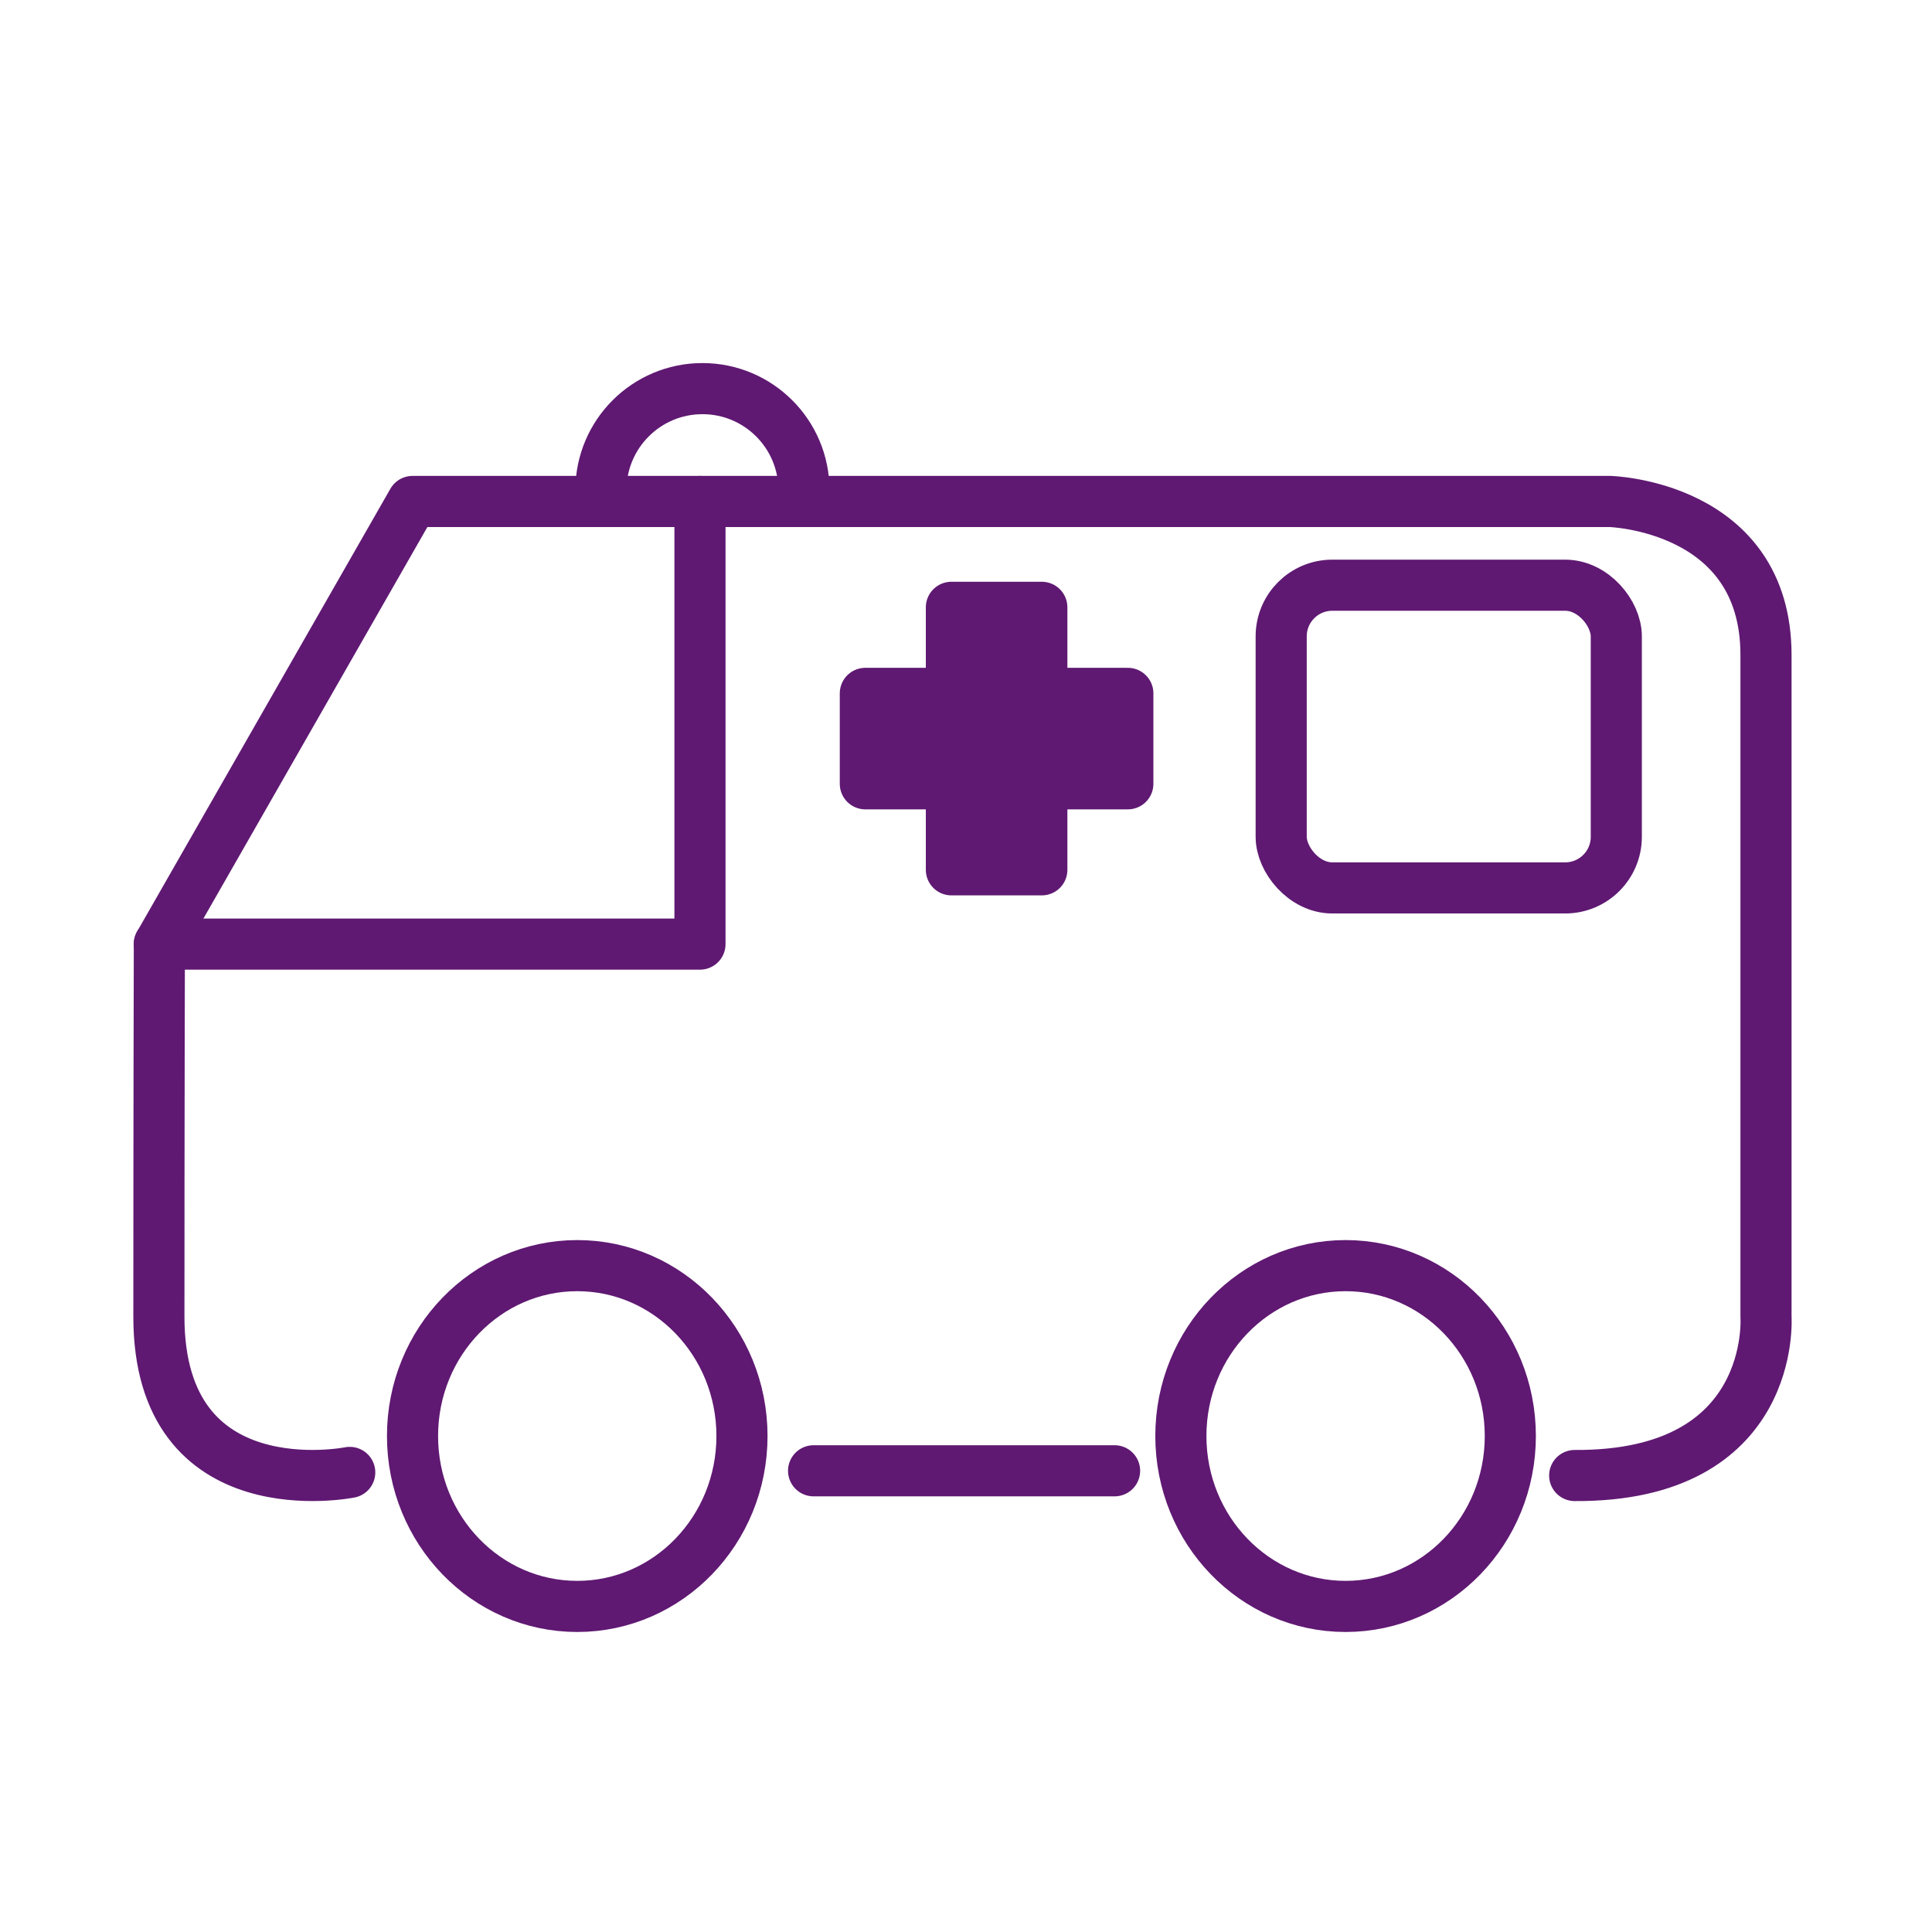 <?xml version='1.0' encoding='UTF-8'?>
<svg xmlns="http://www.w3.org/2000/svg" id="t" data-name="Ambulance" viewBox="0 0 453.54 453.54">
  <defs>
    <style>
      .ap {
        fill: #5F1972;
        stroke: #5F1972;
      }

      .ap, .aq {
        stroke-linecap: round;
        stroke-linejoin: round;
        stroke-width: 12px;
      }

      .aq {
        fill: none;
        stroke: #5F1972;
      }
    </style>
  </defs>
  <ellipse class="aq" cx="135.51" cy="337.11" rx="38.67" ry="40"/>
  <ellipse class="aq" cx="315.88" cy="337.11" rx="38.67" ry="40"/>
  <path class="aq" d="M82.1,345.65s-44.8,9.02-44.8-36.54.11-87.48.11-87.48l59.44-103.91h281.07s36.65.99,36.65,36.05v155.34s2.65,37.55-44.91,37.27"/>
  <line class="aq" x1="190.99" y1="345.27" x2="261.65" y2="345.27"/>
  <path class="aq" d="M141.07,115.06c0-13.16,10.67-23.83,23.83-23.83s23.83,10.67,23.83,23.83"/>
  <rect class="aq" x="300.76" y="137.38" width="78.67" height="71.06" rx="12" ry="12"/>
  <polyline class="aq" points="37.4 221.63 164.32 221.63 164.32 117.73"/>
  <polygon class="ap" points="264.76 162.77 244.57 162.77 244.57 142.57 223.34 142.57 223.34 162.77 203.14 162.77 203.14 184 223.34 184 223.34 204.19 244.57 204.19 244.57 184 264.76 184 264.76 162.77"/>
</svg>
